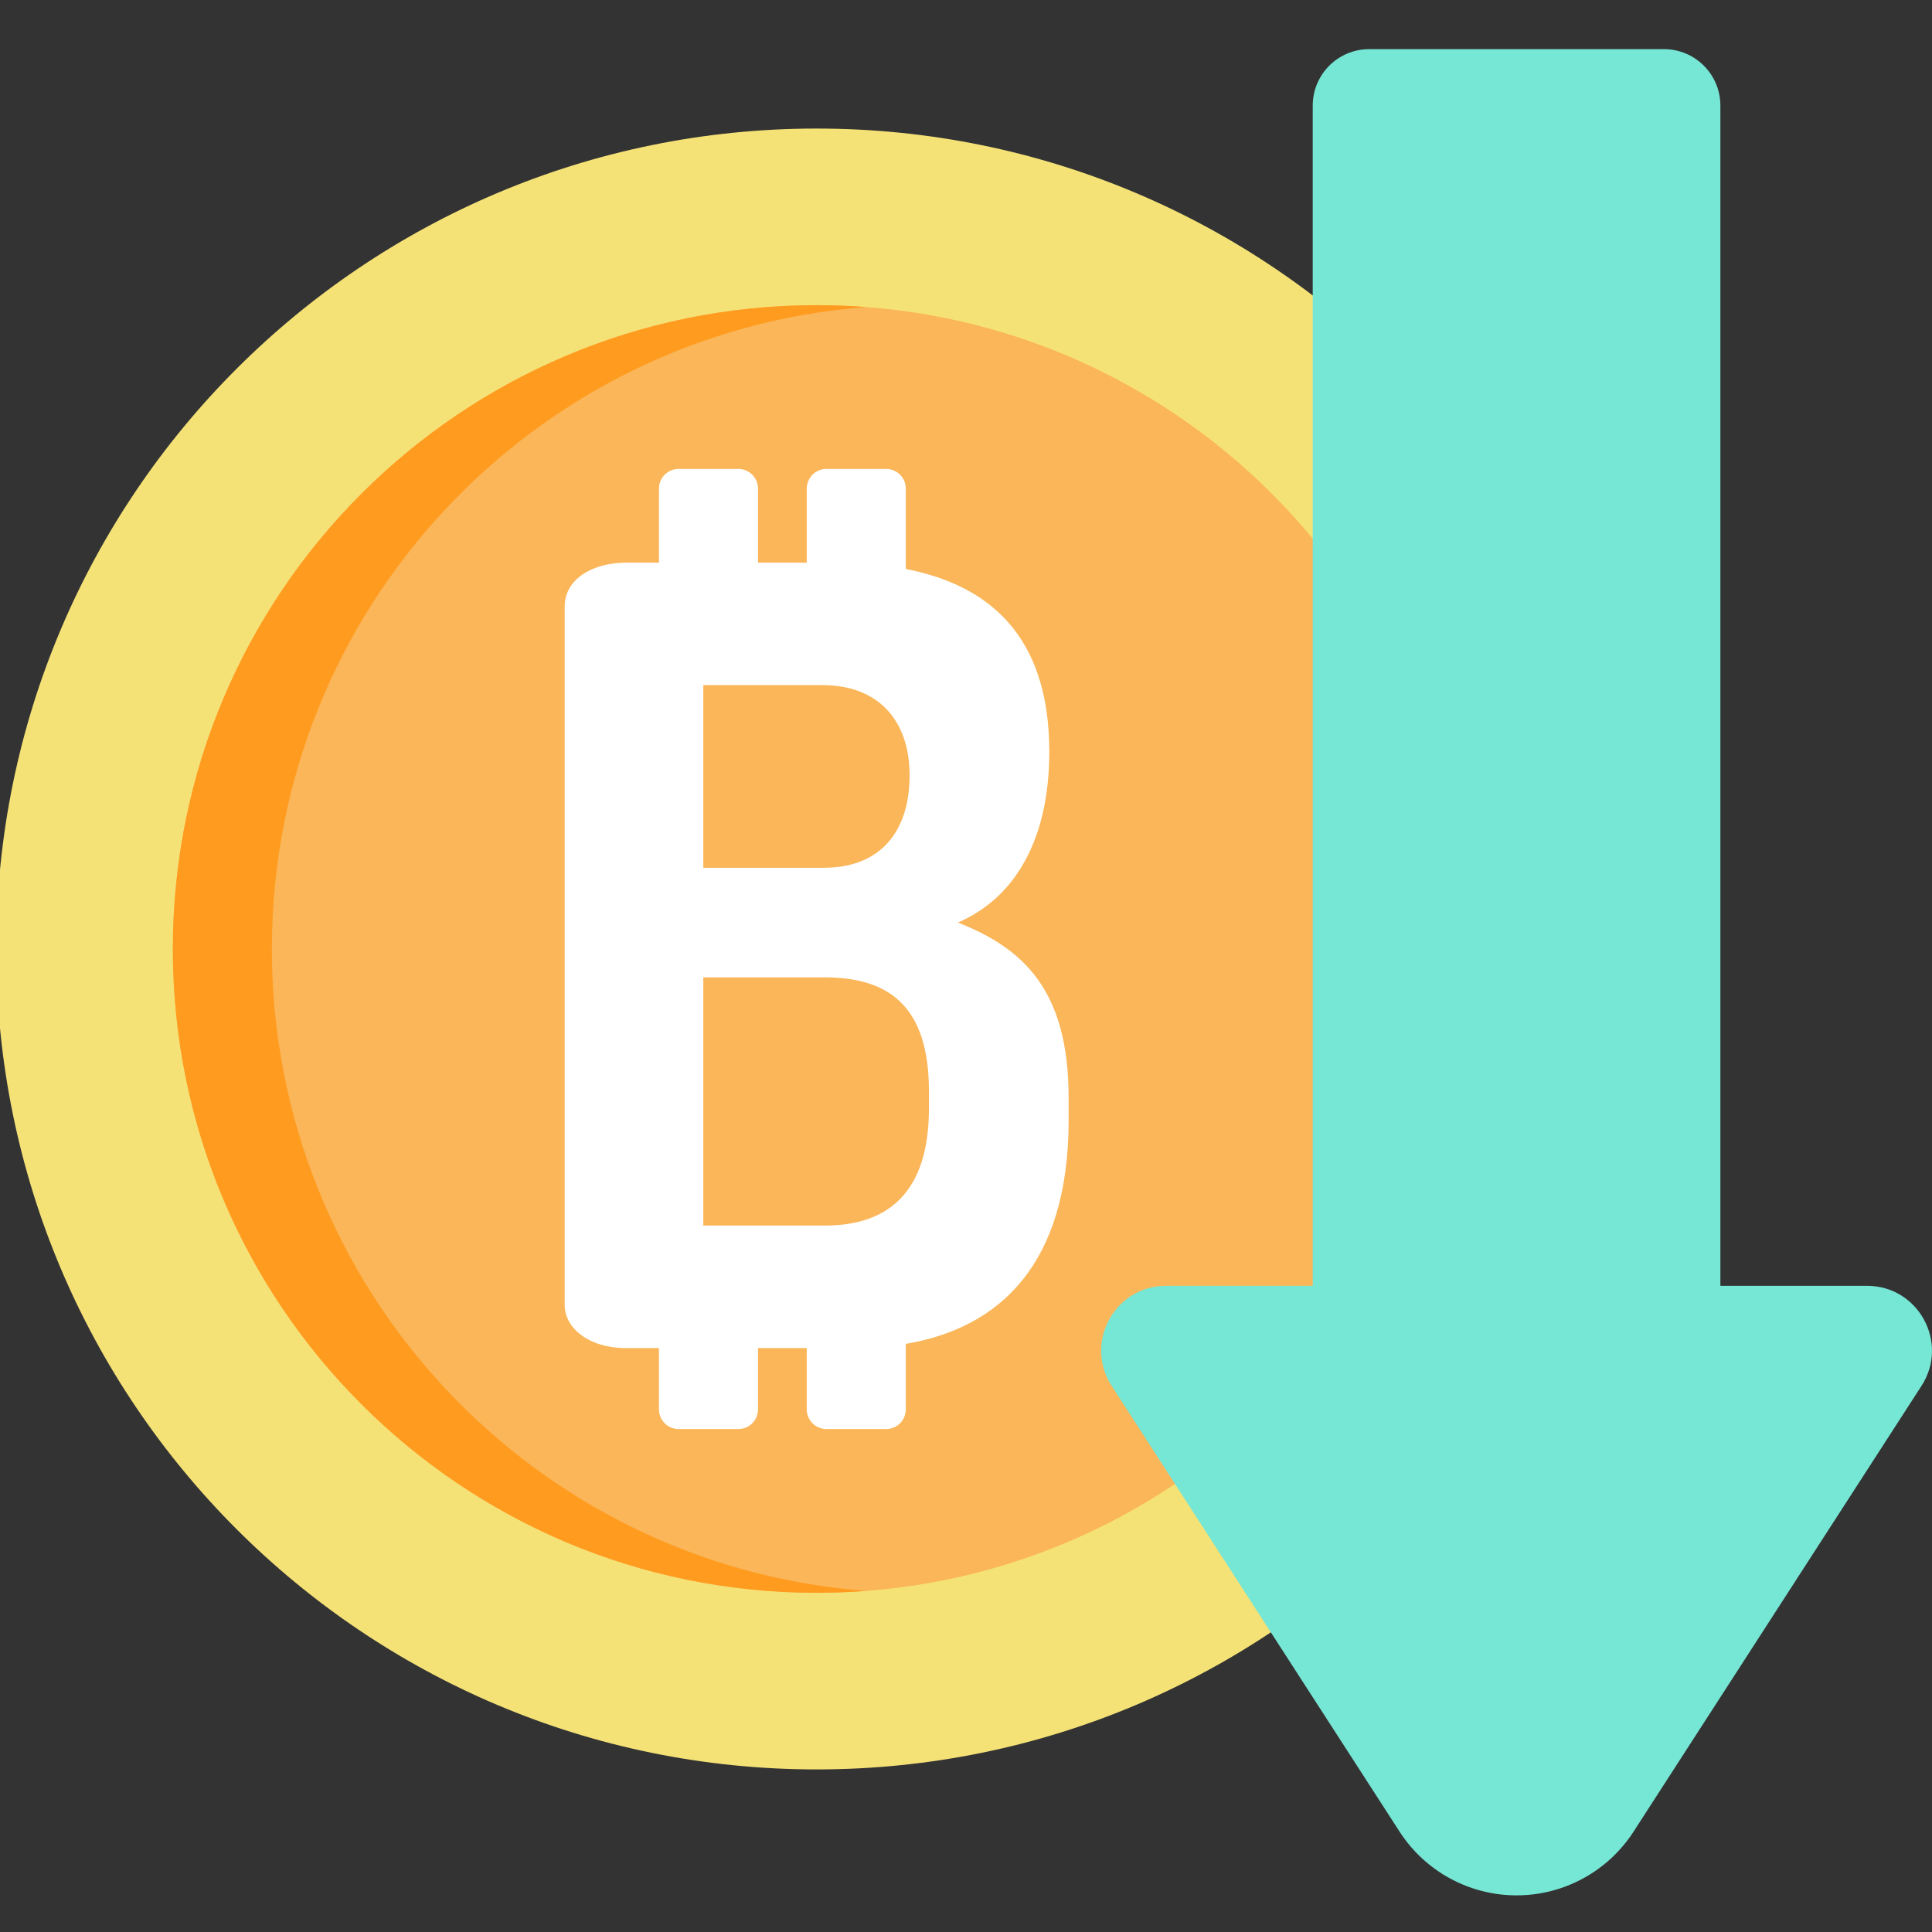 <?xml version="1.0" standalone="no"?><!-- Generator: Gravit.io --><svg xmlns="http://www.w3.org/2000/svg" xmlns:xlink="http://www.w3.org/1999/xlink" style="isolation:isolate" viewBox="0 0 511 511" width="511" height="511"><rect x="0" y="0" width="511" height="511" fill="#333333" stroke="none"/><defs><clipPath id="_clipPath_v4czEXLgNvLANcdK0ZJGPLQWn6bNpZXP"><rect width="511" height="511"/></clipPath></defs><g clip-path="url(#_clipPath_v4czEXLgNvLANcdK0ZJGPLQWn6bNpZXP)"><g><path d=" M 433 251 C 433 370.847 335.847 468 216 468 C 96.153 468 -1 370.847 -1 251 C -1 131.153 96.153 34 216 34 C 335.847 34 433 131.153 433 251 Z " fill="rgb(245,226,119)"/><path d=" M 386.286 251 C 386.286 345.047 310.047 421.286 216 421.286 C 121.953 421.286 45.714 345.047 45.714 251 C 45.714 156.953 121.953 80.714 216 80.714 C 310.047 80.714 386.286 156.953 386.286 251 Z " fill="rgb(250,182,89)"/><path d=" M 71.912 251 C 71.912 161.36 141.171 87.899 229.099 81.21 C 224.775 80.879 220.407 80.714 216 80.714 C 121.953 80.714 45.714 156.953 45.714 251 C 45.714 345.047 121.953 421.286 216 421.286 C 220.407 421.286 224.775 421.117 229.099 420.79 C 141.174 414.101 71.912 340.64 71.912 251 Z " fill="rgb(255,156,32)"/><path d=" M 253.37 244.013 C 268.435 237.477 277.528 222.13 277.528 198.829 C 277.528 167.463 260.873 154.645 239.579 150.487 L 239.579 129.239 C 239.579 126.358 237.244 124.024 234.364 124.024 L 218.596 124.024 C 215.715 124.024 213.381 126.358 213.381 129.239 L 213.381 148.811 L 200.487 148.811 L 200.487 129.239 C 200.487 126.358 198.153 124.024 195.272 124.024 L 179.504 124.024 C 176.624 124.024 174.289 126.358 174.289 129.239 L 174.289 148.811 L 165.558 148.811 C 157.316 148.811 149.356 152.788 149.356 160.463 L 149.356 345.186 C 149.356 351.156 155.608 356.553 165.558 356.553 L 174.289 356.553 L 174.289 372.761 C 174.289 375.642 176.624 377.976 179.504 377.976 L 195.272 377.976 C 198.153 377.976 200.487 375.642 200.487 372.761 L 200.487 356.553 L 213.381 356.553 L 213.381 372.761 C 213.381 375.642 215.715 377.976 218.596 377.976 L 234.364 377.976 C 237.244 377.976 239.579 375.642 239.579 372.761 L 239.579 355.447 C 264.72 351.186 282.644 334.05 282.644 296.307 L 282.644 290.337 C 282.644 261.92 270.707 250.834 253.37 244.013 L 253.37 244.013 Z  M 186.017 181.207 L 217.563 181.207 C 232.056 181.207 240.582 190.3 240.582 205.078 C 240.582 219.574 233.192 229.521 217.848 229.521 L 186.017 229.521 L 186.017 181.207 Z  M 245.698 293.178 C 245.698 314.78 235.466 324.157 218.132 324.157 L 186.017 324.157 L 186.017 258.51 L 218.132 258.51 C 235.466 258.51 245.698 266.466 245.698 288.631 L 245.698 293.178 Z " fill="rgb(255,255,255)"/></g><clipPath id="_clipPath_EKv6pSjBUGVn3F9fG1gjQx1jMeAZ7InU"><rect x="0" y="0" width="511" height="511" transform="matrix(1,0,0,1,0,0)" fill="rgb(255,255,255)"/></clipPath><g clip-path="url(#_clipPath_EKv6pSjBUGVn3F9fG1gjQx1jMeAZ7InU)"><path d=" M 294.011 366.54 L 370.183 484.465 C 376.966 494.968 388.615 501.311 401.118 501.311 C 413.621 501.311 425.274 494.968 432.058 484.465 L 508.229 366.54 C 515.597 355.132 507.406 340.091 493.824 340.091 L 455.028 340.091 L 455.028 27.933 C 455.028 19.683 448.342 12.997 440.093 12.997 L 362.144 12.997 C 353.894 12.997 347.208 19.683 347.208 27.933 L 347.208 340.091 L 308.413 340.091 C 294.83 340.091 286.643 355.132 294.011 366.54 L 294.011 366.54 Z " fill="rgb(118,230,213)"/></g></g></svg>